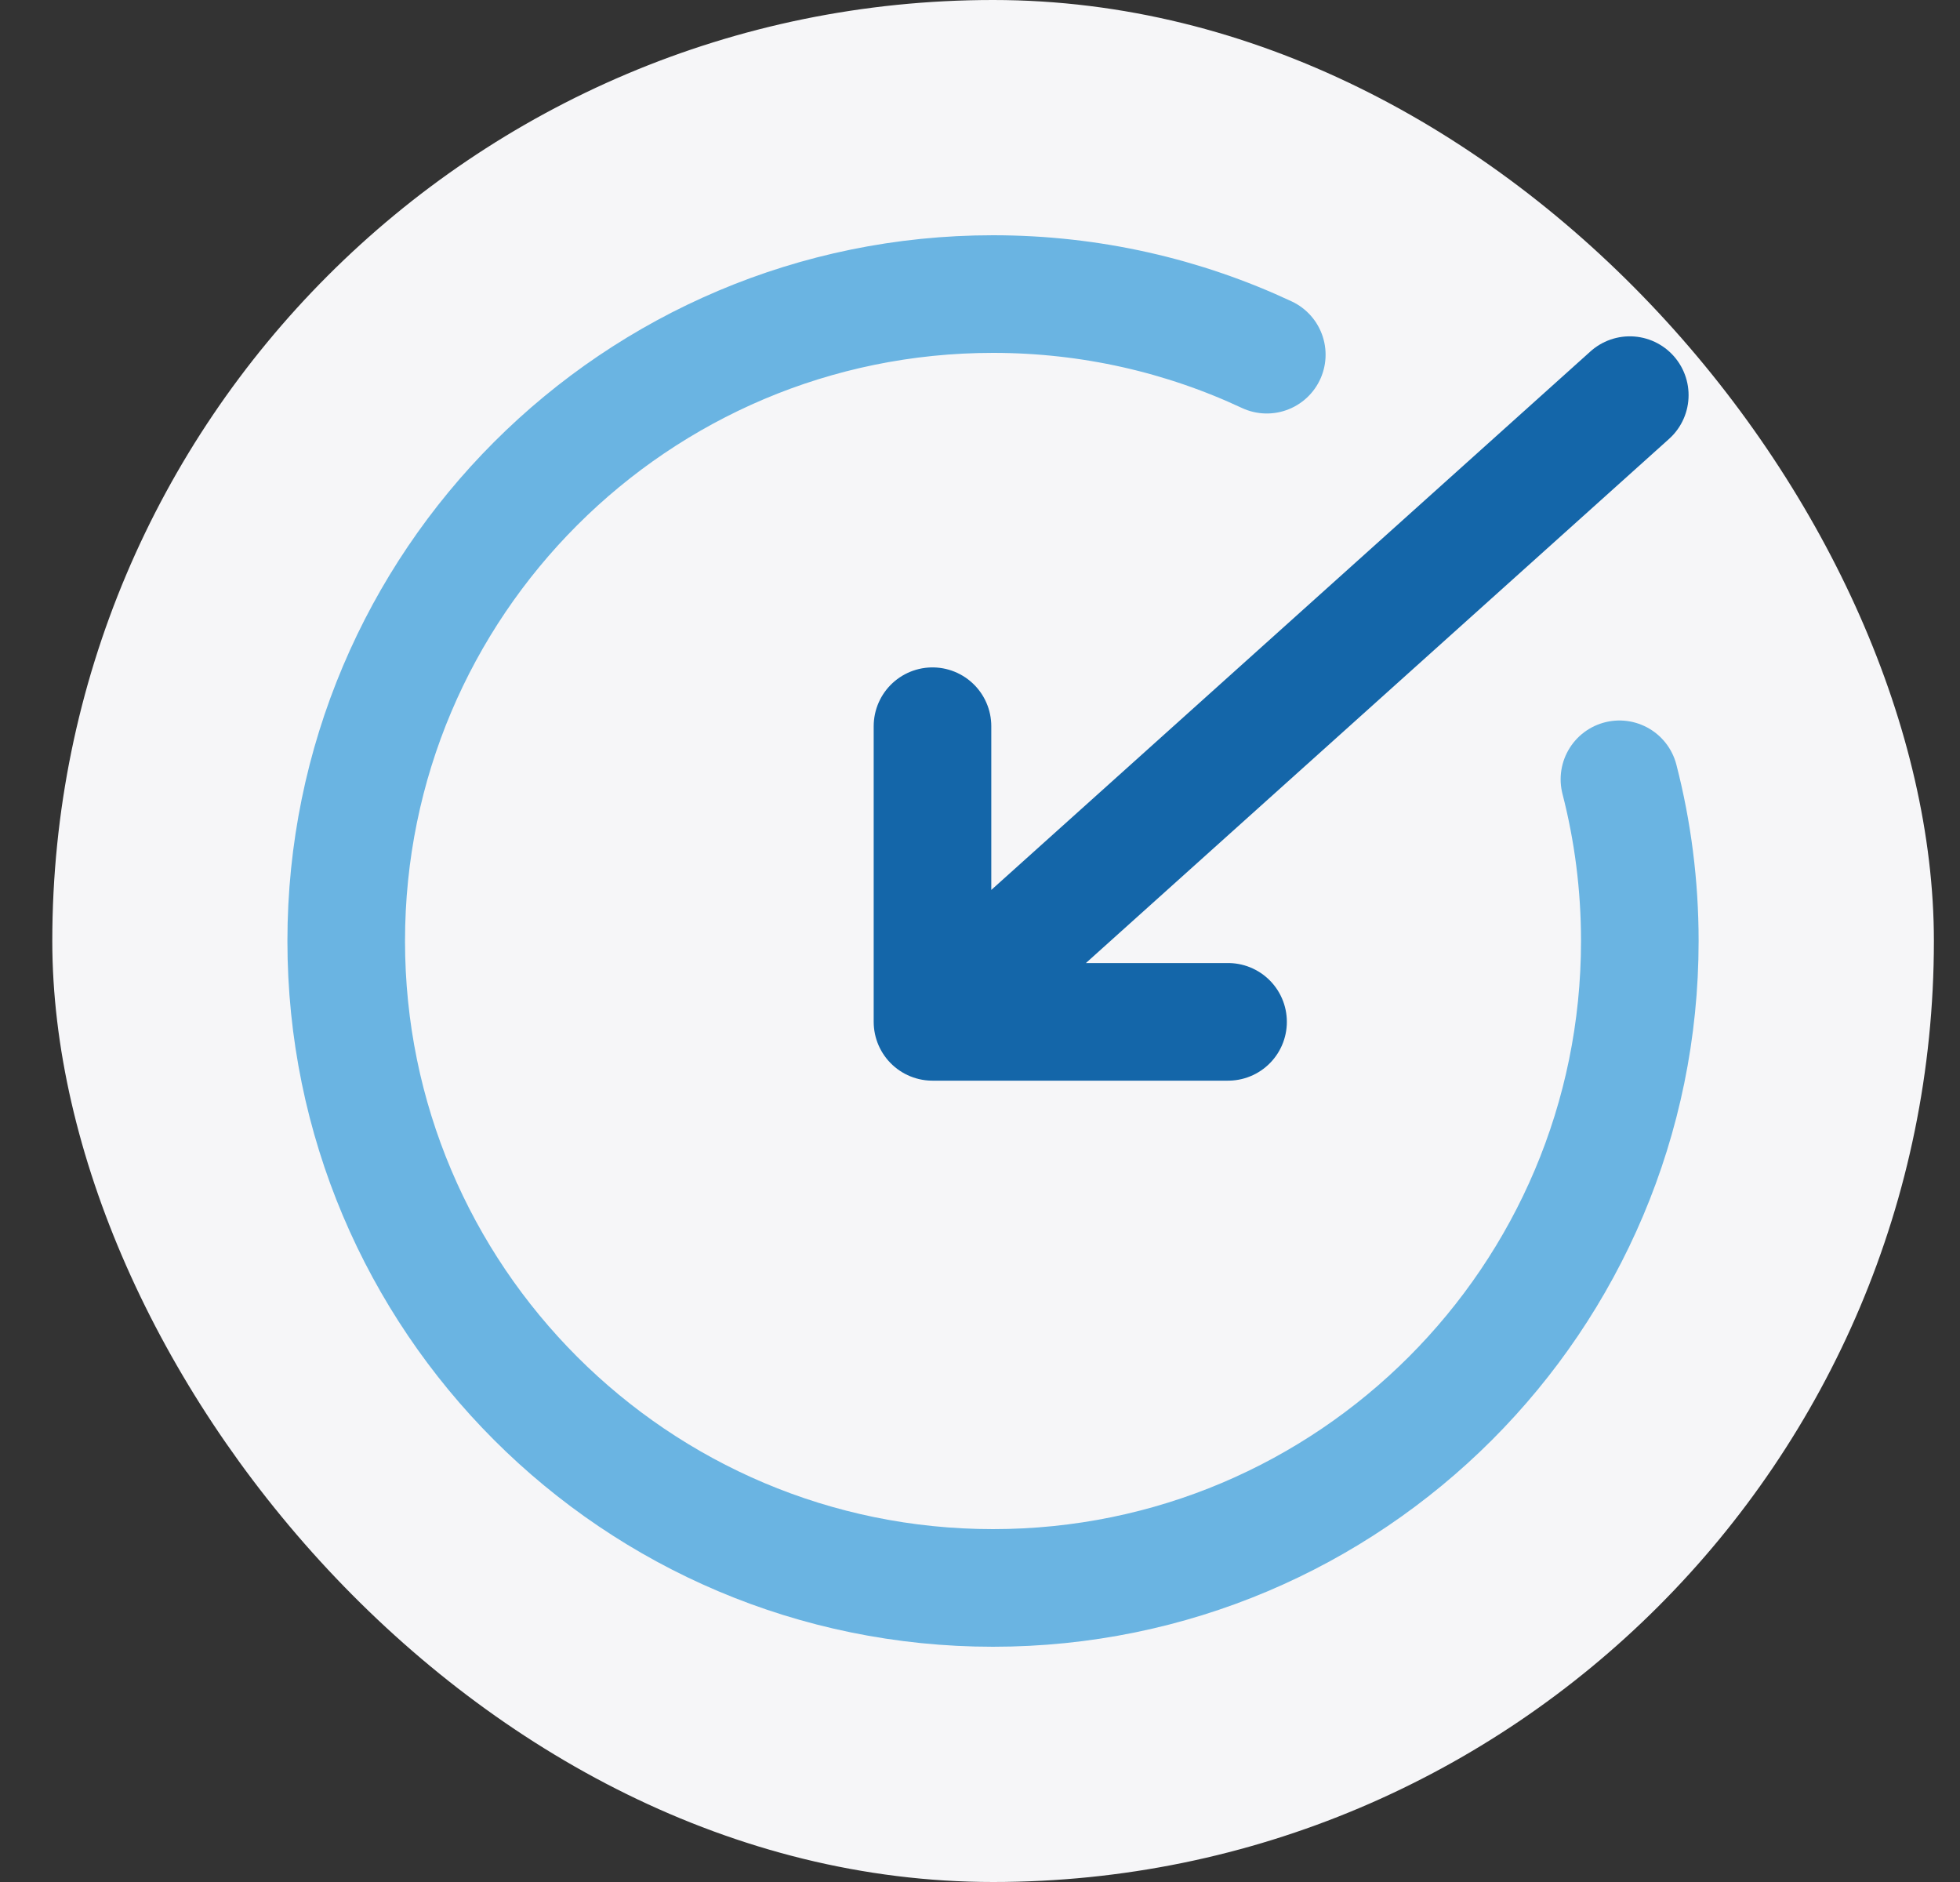<svg width="25" height="24" viewBox="0 0 25 24" fill="none" xmlns="http://www.w3.org/2000/svg">
    <rect x="0" y="0" width="25" height="24" fill="#333333" stroke="none"/>
    <rect x="0.667" width="24" height="24" rx="12" fill="#F6F6F8" />
    <path
        d="M11.894 13.031H15.664M11.894 9.261V13.031V9.261ZM11.894 13.031L20.788 5.039L11.894 13.031Z"
        stroke="#1466A9" stroke-width="1.5" stroke-linecap="round" stroke-linejoin="round" />
    <path
        d="M16.158 4.523C15.098 4.027 13.914 3.75 12.666 3.75C8.11 3.75 4.416 7.444 4.416 12C4.416 16.556 8.11 20.25 12.666 20.25C17.222 20.25 20.916 16.556 20.916 12C20.916 11.288 20.826 10.597 20.656 9.938"
        stroke="#6AB4E2" stroke-width="1.5" stroke-linecap="round" stroke-linejoin="round" />
</svg>